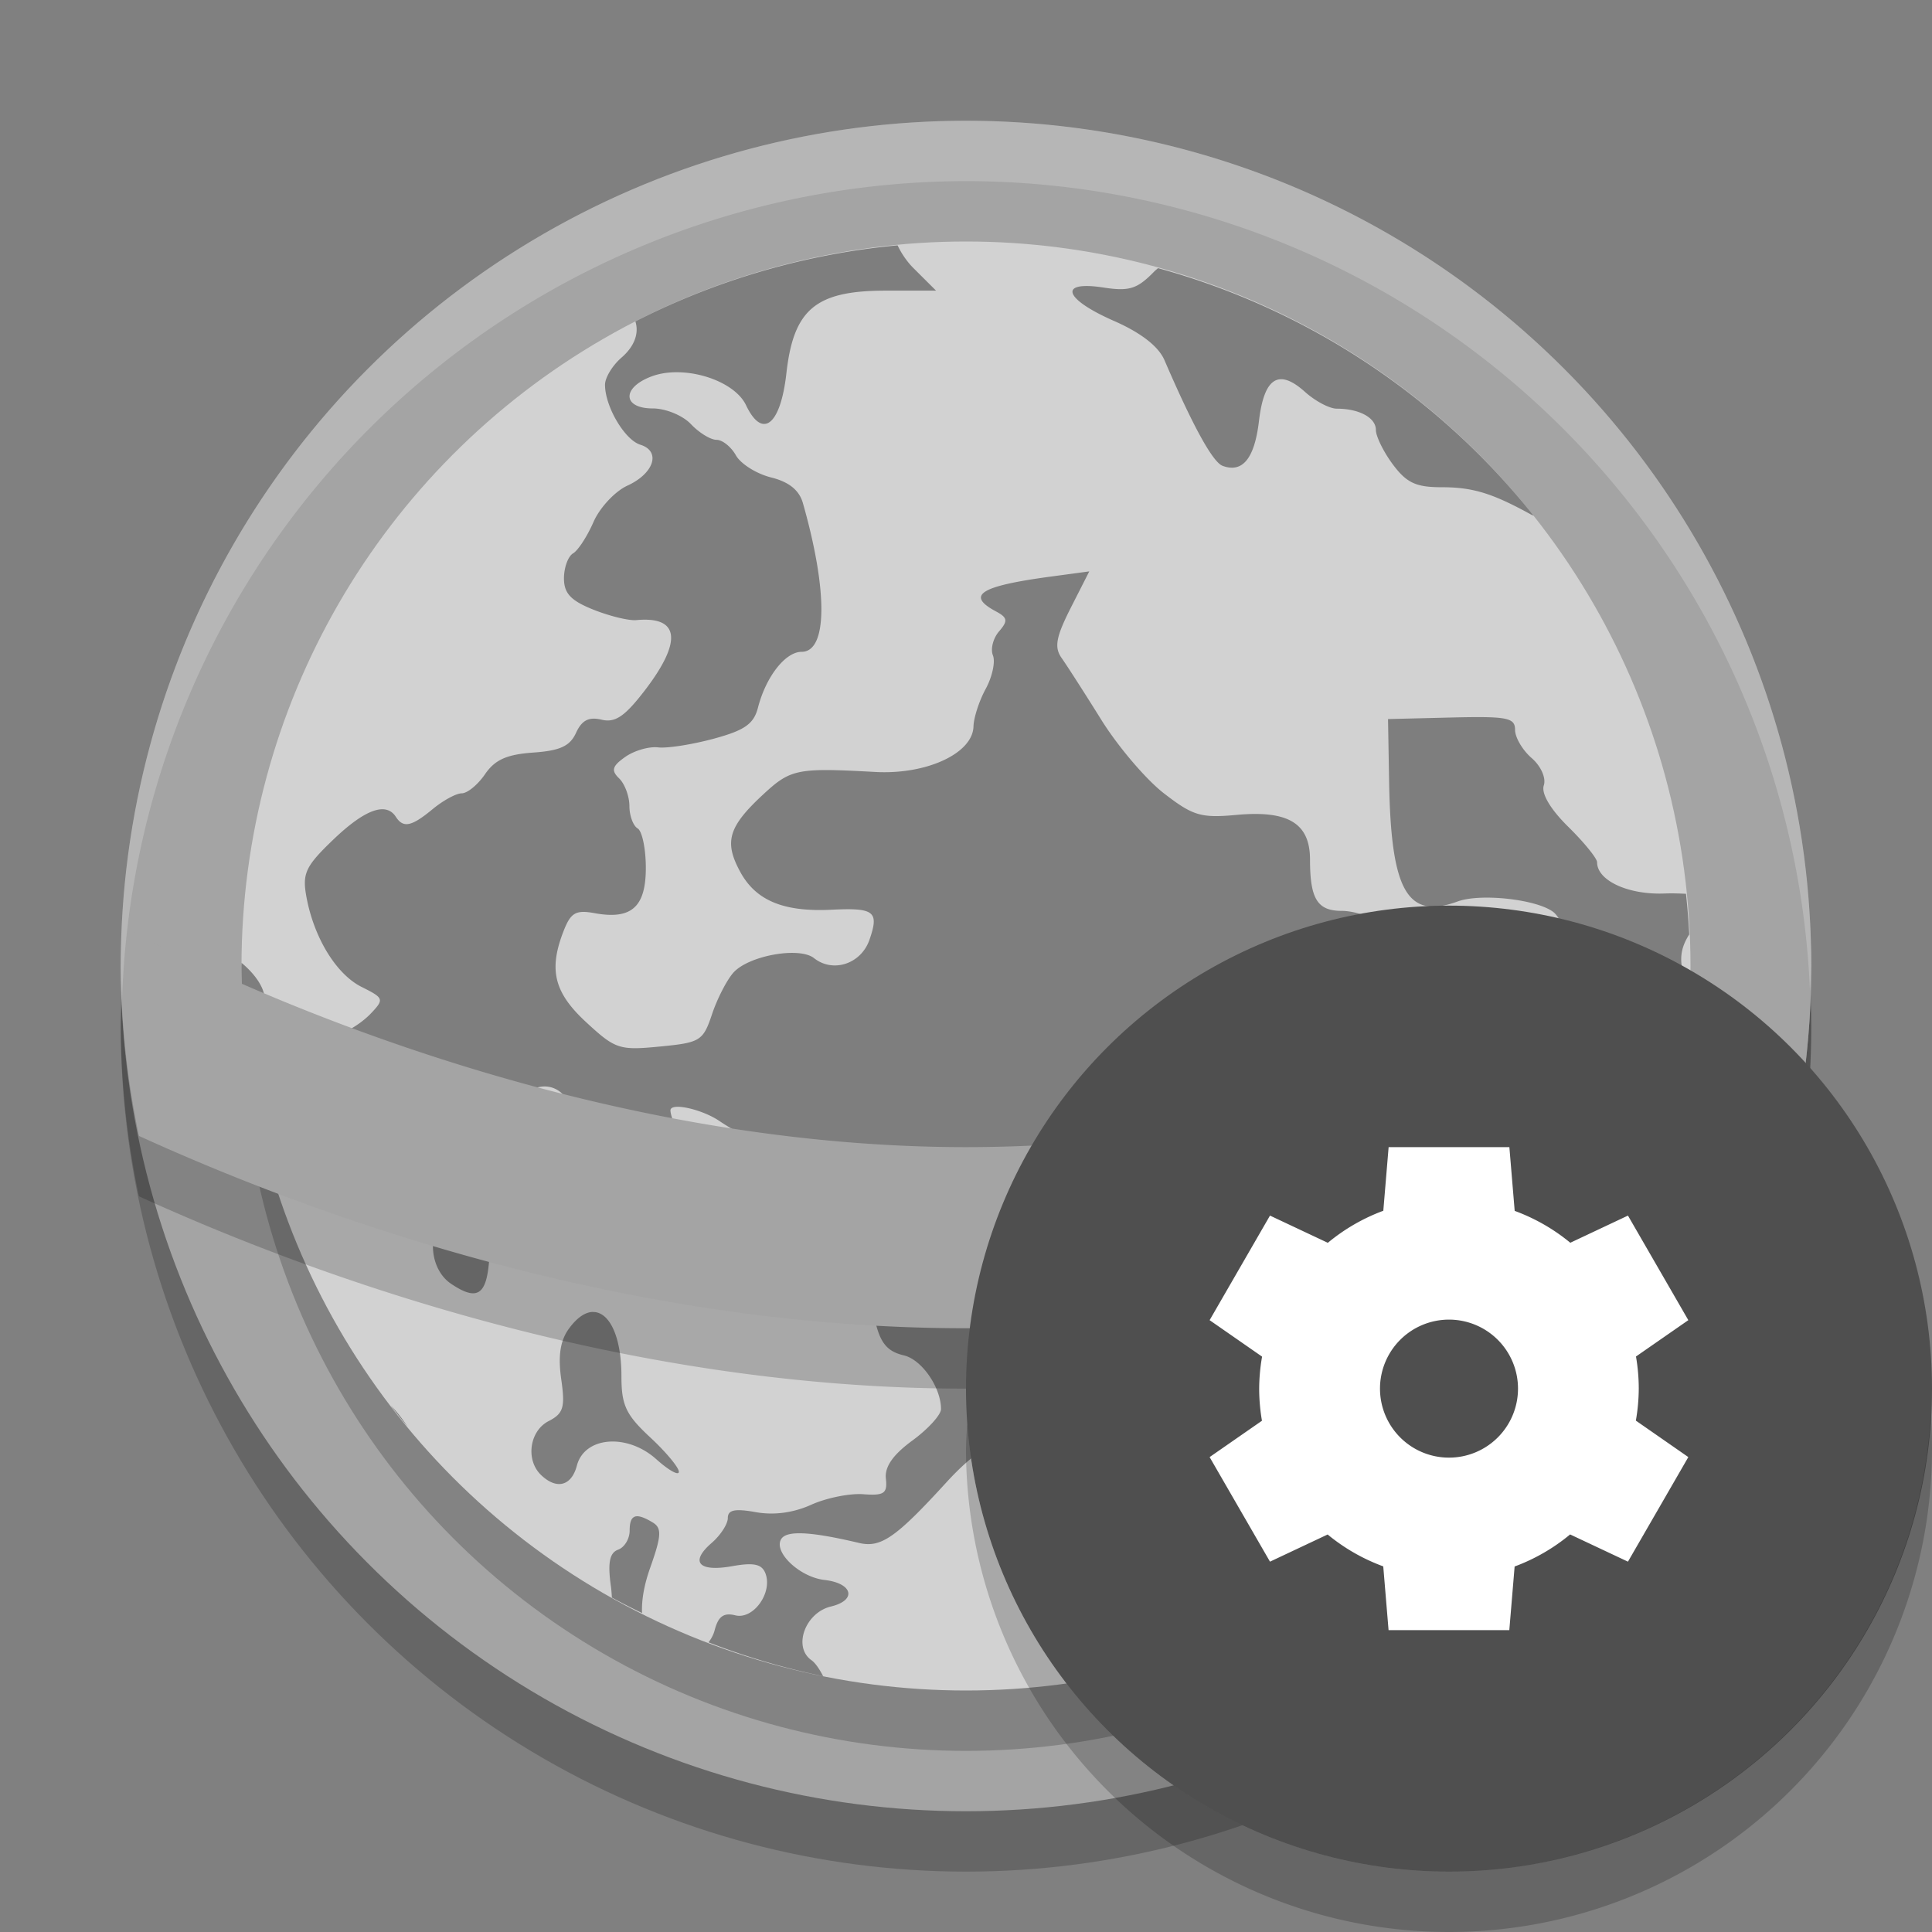 <svg xmlns="http://www.w3.org/2000/svg" width="32" height="32" version="1">
 <rect width="100%" height="100%" fill="#808080" stroke="none"/>
 <circle style="opacity:0.2" cx="16" cy="17" r="14"/>
 <circle style="fill:#a4a4a4" cx="16" cy="16" r="14"/>
 <circle style="opacity:0.2" cx="16" cy="17" r="12"/>
 <circle style="fill:#d2d2d2" cx="16" cy="16" r="12"/>
 <path style="opacity:0.4" d="m 14.867,4.064 a 12,12 0 0 0 -4.343,1.26 c 0.061,0.192 -0.01,0.409 -0.231,0.6 -0.149,0.129 -0.272,0.331 -0.272,0.449 0,0.36 0.325,0.912 0.585,0.993 0.345,0.107 0.229,0.475 -0.215,0.678 -0.205,0.094 -0.458,0.365 -0.561,0.602 -0.104,0.238 -0.256,0.472 -0.339,0.52 -0.082,0.049 -0.15,0.235 -0.15,0.413 0,0.249 0.114,0.37 0.488,0.519 0.268,0.107 0.588,0.185 0.712,0.173 0.715,-0.067 0.764,0.349 0.14,1.163 -0.332,0.432 -0.491,0.541 -0.718,0.486 -0.211,-0.05 -0.326,0.009 -0.422,0.218 -0.101,0.221 -0.266,0.296 -0.711,0.327 -0.437,0.031 -0.633,0.119 -0.797,0.359 -0.12,0.175 -0.293,0.316 -0.385,0.316 -0.092,0 -0.308,0.118 -0.48,0.26 -0.351,0.291 -0.488,0.32 -0.611,0.13 -0.162,-0.252 -0.513,-0.125 -1.035,0.375 -0.461,0.442 -0.517,0.56 -0.448,0.943 0.124,0.682 0.494,1.288 0.916,1.499 0.369,0.184 0.376,0.204 0.152,0.44 -0.129,0.136 -0.349,0.282 -0.49,0.325 -0.406,0.124 -0.178,0.278 0.547,0.371 0.742,0.094 0.972,0.363 0.626,0.73 -0.193,0.205 -0.182,0.243 0.128,0.437 0.606,0.38 1.088,0.148 0.519,-0.251 -0.366,-0.256 -0.11,-0.361 0.427,-0.175 0.428,0.148 0.512,0.14 0.765,-0.08 0.519,-0.449 1.083,0.215 0.608,0.717 -0.302,0.32 -0.211,0.705 0.181,0.758 0.173,0.023 0.532,0.184 0.798,0.358 0.266,0.173 0.557,0.315 0.644,0.315 0.088,0 0.335,0.176 0.55,0.391 0.436,0.435 0.677,0.49 0.8,0.184 0.148,-0.368 0.088,-0.559 -0.31,-0.992 -0.316,-0.346 -0.83,-1.264 -0.83,-1.484 0,-0.136 0.523,-0.02 0.815,0.179 0.183,0.125 0.479,0.287 0.659,0.36 0.191,0.078 0.389,0.32 0.479,0.586 0.141,0.416 0.197,0.452 0.696,0.452 h 0.542 l 0.082,0.975 c 0.098,1.173 0.193,1.411 0.595,1.507 0.296,0.071 0.613,0.53 0.613,0.889 0,0.095 -0.213,0.329 -0.473,0.52 -0.323,0.236 -0.462,0.436 -0.44,0.632 0.027,0.245 -0.029,0.284 -0.376,0.258 -0.224,-0.017 -0.613,0.062 -0.862,0.175 -0.296,0.133 -0.616,0.176 -0.917,0.122 -0.346,-0.062 -0.463,-0.038 -0.463,0.097 0,0.1 -0.121,0.286 -0.269,0.414 -0.365,0.316 -0.214,0.484 0.346,0.383 0.348,-0.062 0.484,-0.035 0.544,0.115 0.128,0.319 -0.196,0.775 -0.497,0.7 -0.191,-0.048 -0.282,0.017 -0.341,0.242 -0.02,0.08 -0.058,0.148 -0.103,0.205 a 12,12 0 0 0 1.899,0.561 c -0.06,-0.115 -0.128,-0.219 -0.195,-0.266 -0.309,-0.218 -0.102,-0.786 0.323,-0.888 0.434,-0.104 0.365,-0.386 -0.106,-0.44 -0.413,-0.047 -0.853,-0.466 -0.715,-0.68 0.093,-0.143 0.488,-0.122 1.288,0.067 0.361,0.085 0.608,-0.086 1.445,-1.002 0.484,-0.53 0.857,-0.751 1.265,-0.751 0.156,0 0.712,-0.143 1.237,-0.319 0.99,-0.332 1.377,-0.32 1.34,0.042 -0.076,0.752 0.409,0.727 1.198,-0.061 0.329,-0.328 0.629,-0.566 0.668,-0.529 0.151,0.145 -0.121,0.848 -0.437,1.133 -0.401,0.361 -0.421,0.589 -0.068,0.77 0.193,0.1 0.275,0.301 0.306,0.752 l 0.041,0.617 h 0.502 c 0.176,0 0.322,0.024 0.439,0.069 a 12,12 0 0 0 5.814,-9.904 c -0.184,-0.392 -0.17,-0.629 0,-0.896 a 12,12 0 0 0 -0.054,-0.673 c -0.109,-0.005 -0.221,-0.01 -0.349,-0.005 -0.605,0.025 -1.123,-0.213 -1.123,-0.517 0,-0.064 -0.215,-0.329 -0.477,-0.587 -0.298,-0.293 -0.45,-0.552 -0.406,-0.686 0.041,-0.122 -0.047,-0.32 -0.202,-0.454 -0.151,-0.131 -0.274,-0.341 -0.274,-0.467 0,-0.201 -0.128,-0.226 -1.052,-0.204 l -1.052,0.026 0.018,1.037 c 0.031,1.817 0.302,2.288 1.136,1.984 0.382,-0.14 1.321,-0.034 1.588,0.178 0.097,0.077 0.236,0.355 0.31,0.619 0.074,0.263 0.349,0.72 0.612,1.013 0.532,0.595 0.573,0.827 0.268,1.526 -0.266,0.61 -0.553,0.539 -0.496,-0.122 l 0.042,-0.492 -0.45,0.084 c -0.249,0.047 -0.561,0.231 -0.701,0.413 -0.199,0.259 -0.292,0.296 -0.442,0.178 -0.104,-0.083 -0.189,-0.257 -0.189,-0.387 0,-0.13 -0.128,-0.274 -0.284,-0.321 -0.157,-0.047 -0.371,-0.283 -0.476,-0.525 -0.169,-0.386 -0.164,-0.505 0.032,-0.974 0.199,-0.476 0.2,-0.554 0.017,-0.73 -0.168,-0.161 -0.255,-0.166 -0.476,-0.034 -0.222,0.133 -0.327,0.123 -0.591,-0.054 -0.176,-0.118 -0.484,-0.216 -0.683,-0.216 -0.405,0 -0.527,-0.197 -0.527,-0.848 0,-0.602 -0.359,-0.82 -1.213,-0.742 -0.593,0.055 -0.724,0.016 -1.202,-0.353 -0.296,-0.227 -0.763,-0.775 -1.039,-1.217 -0.276,-0.443 -0.573,-0.905 -0.66,-1.028 -0.125,-0.177 -0.094,-0.347 0.15,-0.829 l 0.308,-0.606 -0.652,0.088 c -1.159,0.157 -1.394,0.307 -0.895,0.574 0.194,0.104 0.203,0.157 0.053,0.331 -0.098,0.113 -0.145,0.292 -0.102,0.398 0.043,0.106 -0.011,0.355 -0.119,0.554 -0.109,0.199 -0.199,0.478 -0.203,0.622 -0.011,0.447 -0.777,0.803 -1.63,0.755 -1.292,-0.071 -1.397,-0.051 -1.856,0.375 -0.574,0.533 -0.647,0.781 -0.38,1.275 0.259,0.48 0.718,0.671 1.514,0.632 0.712,-0.035 0.792,0.028 0.629,0.498 -0.139,0.4 -0.603,0.553 -0.918,0.304 -0.242,-0.193 -1.078,-0.044 -1.334,0.238 -0.107,0.118 -0.267,0.427 -0.354,0.686 -0.15,0.448 -0.194,0.475 -0.866,0.54 -0.671,0.065 -0.736,0.044 -1.218,-0.401 -0.538,-0.496 -0.629,-0.875 -0.37,-1.528 0.115,-0.289 0.2,-0.337 0.508,-0.28 0.608,0.111 0.848,-0.1 0.848,-0.75 0,-0.315 -0.061,-0.61 -0.136,-0.654 -0.074,-0.044 -0.136,-0.211 -0.136,-0.371 0,-0.16 -0.077,-0.367 -0.17,-0.457 -0.136,-0.132 -0.116,-0.203 0.101,-0.356 0.149,-0.105 0.394,-0.176 0.544,-0.158 0.149,0.018 0.563,-0.047 0.919,-0.143 0.514,-0.139 0.665,-0.244 0.735,-0.514 0.132,-0.514 0.454,-0.926 0.724,-0.926 0.427,0 0.436,-1.003 0.021,-2.462 -0.061,-0.215 -0.23,-0.352 -0.527,-0.426 -0.241,-0.06 -0.503,-0.224 -0.583,-0.366 -0.079,-0.141 -0.223,-0.257 -0.321,-0.257 -0.098,0 -0.289,-0.117 -0.424,-0.26 -0.136,-0.144 -0.418,-0.26 -0.632,-0.26 -0.507,0 -0.515,-0.349 -0.013,-0.533 0.531,-0.195 1.358,0.06 1.558,0.48 0.271,0.569 0.571,0.332 0.668,-0.528 0.119,-1.064 0.487,-1.37 1.644,-1.37 H 15.504 l -0.365,-0.364 C 15.026,4.34 14.932,4.201 14.867,4.064 Z m 4.314,0.377 c -0.023,0.021 -0.046,0.038 -0.069,0.062 -0.278,0.284 -0.409,0.325 -0.839,0.259 -0.751,-0.115 -0.655,0.188 0.177,0.553 0.449,0.197 0.739,0.423 0.837,0.65 0.474,1.099 0.8,1.691 0.964,1.751 0.331,0.122 0.529,-0.123 0.602,-0.747 0.085,-0.717 0.327,-0.869 0.763,-0.477 0.169,0.152 0.406,0.277 0.525,0.277 0.373,0 0.648,0.15 0.648,0.352 0,0.106 0.126,0.363 0.28,0.57 0.227,0.305 0.382,0.379 0.806,0.379 0.521,0 0.841,0.098 1.494,0.458 0.01,0.005 0.02,0.007 0.031,0.013 A 12,12 0 0 0 19.181,4.442 Z M 4.002,15.949 a 12,12 0 0 0 -0.002,0.052 12,12 0 0 0 0.234,2.305 c 0.435,0.177 0.555,0.107 0.6,-0.298 0.023,-0.209 0.133,-0.446 0.244,-0.529 0.172,-0.127 0.141,-0.191 -0.211,-0.431 -0.228,-0.155 -0.452,-0.427 -0.498,-0.602 -0.045,-0.17 -0.196,-0.356 -0.367,-0.497 z m 3.777,3.967 c -0.112,-0.011 -0.247,0.049 -0.397,0.193 -0.317,0.304 -0.269,0.914 0.09,1.155 0.412,0.277 0.571,0.196 0.623,-0.314 0.064,-0.629 -0.07,-1.008 -0.316,-1.034 z m 2.036,1.814 c -0.122,0.004 -0.257,0.092 -0.392,0.277 -0.143,0.196 -0.182,0.448 -0.128,0.832 0.068,0.472 0.038,0.572 -0.208,0.699 -0.317,0.162 -0.385,0.644 -0.125,0.893 0.258,0.247 0.504,0.182 0.593,-0.156 0.126,-0.482 0.832,-0.539 1.315,-0.106 0.206,0.185 0.374,0.278 0.374,0.208 0,-0.071 -0.214,-0.328 -0.476,-0.571 -0.4,-0.372 -0.475,-0.53 -0.475,-1.009 0,-0.676 -0.207,-1.075 -0.477,-1.066 z m -3.344,1.549 a 12,12 0 0 0 0.278,0.35 c -0.082,-0.127 -0.175,-0.248 -0.278,-0.35 z m 4.044,1.842 c -0.061,0.021 -0.086,0.097 -0.086,0.231 0,0.136 -0.086,0.278 -0.192,0.316 -0.14,0.052 -0.173,0.214 -0.119,0.602 0.01,0.073 0.013,0.131 0.017,0.191 a 12,12 0 0 0 0.499,0.256 c -0.008,-0.208 0.029,-0.452 0.138,-0.758 0.184,-0.52 0.191,-0.65 0.041,-0.741 -0.14,-0.085 -0.236,-0.119 -0.298,-0.098 z"/>
 <path style="opacity:0.2" d="M 29.977,16.338 C 29.24,16.738 23.054,20 16,20 8.963,20 2.794,16.757 2.033,16.344 A 14,14 0 0 0 2,17 14,14 0 0 0 2.301,19.814 C 5.024,21.056 10.187,23 16,23 21.825,23 26.997,21.047 29.715,19.807 A 14,14 0 0 0 30,17 14,14 0 0 0 29.977,16.338 Z"/>
 <path style="fill:#a4a4a4" d="M 29.977 15.338 C 29.24 15.738 23.054 19 16 19 C 8.963 19 2.794 15.757 2.033 15.344 A 14 14 0 0 0 2 16 A 14 14 0 0 0 2.301 18.814 C 5.024 20.056 10.187 22 16 22 C 21.825 22 26.997 20.047 29.715 18.807 A 14 14 0 0 0 30 16 A 14 14 0 0 0 29.977 15.338 z"/>
 <path style="opacity:0.2;fill:#ffffff" d="M 16 2 A 14 14 0 0 0 2 16 A 14 14 0 0 0 2.021 16.586 A 14 14 0 0 1 16 3 A 14 14 0 0 1 29.979 16.414 A 14 14 0 0 0 30 16 A 14 14 0 0 0 16 2 z"/>
 <circle style="fill:#4f4f4f;fill-rule:evenodd" cx="24" cy="23" r="8"/>
 <path style="fill:#ffffff" d="m 23,19 -0.088,1.054 a 3.143,3.143 0 0 0 -0.919,0.531 l -0.958,-0.451 -1,1.732 0.869,0.604 a 3.143,3.143 0 0 0 -0.048,0.53 3.143,3.143 0 0 0 0.046,0.532 l -0.867,0.602 1,1.732 0.955,-0.45 a 3.143,3.143 0 0 0 0.921,0.528 l 0.088,1.056 h 2 l 0.088,-1.054 a 3.143,3.143 0 0 0 0.919,-0.531 l 0.958,0.451 1,-1.732 -0.869,-0.604 a 3.143,3.143 0 0 0 0.048,-0.53 3.143,3.143 0 0 0 -0.046,-0.532 l 0.867,-0.602 -1,-1.732 -0.955,0.45 a 3.143,3.143 0 0 0 -0.921,-0.528 l -0.088,-1.056 h -2 z m 1,2.857 a 1.143,1.143 0 0 1 1.143,1.143 A 1.143,1.143 0 0 1 24,24.143 1.143,1.143 0 0 1 22.857,23 1.143,1.143 0 0 1 24,21.857 Z"/>
 <path style="opacity:0.2;fill-rule:evenodd" d="M 31.979,23.424 A 8,8 0 0 1 24,31 8,8 0 0 1 16.021,23.576 8,8 0 0 0 16,24 a 8,8 0 0 0 8,8 8,8 0 0 0 8,-8 8,8 0 0 0 -0.021,-0.576 z"/>
</svg>
